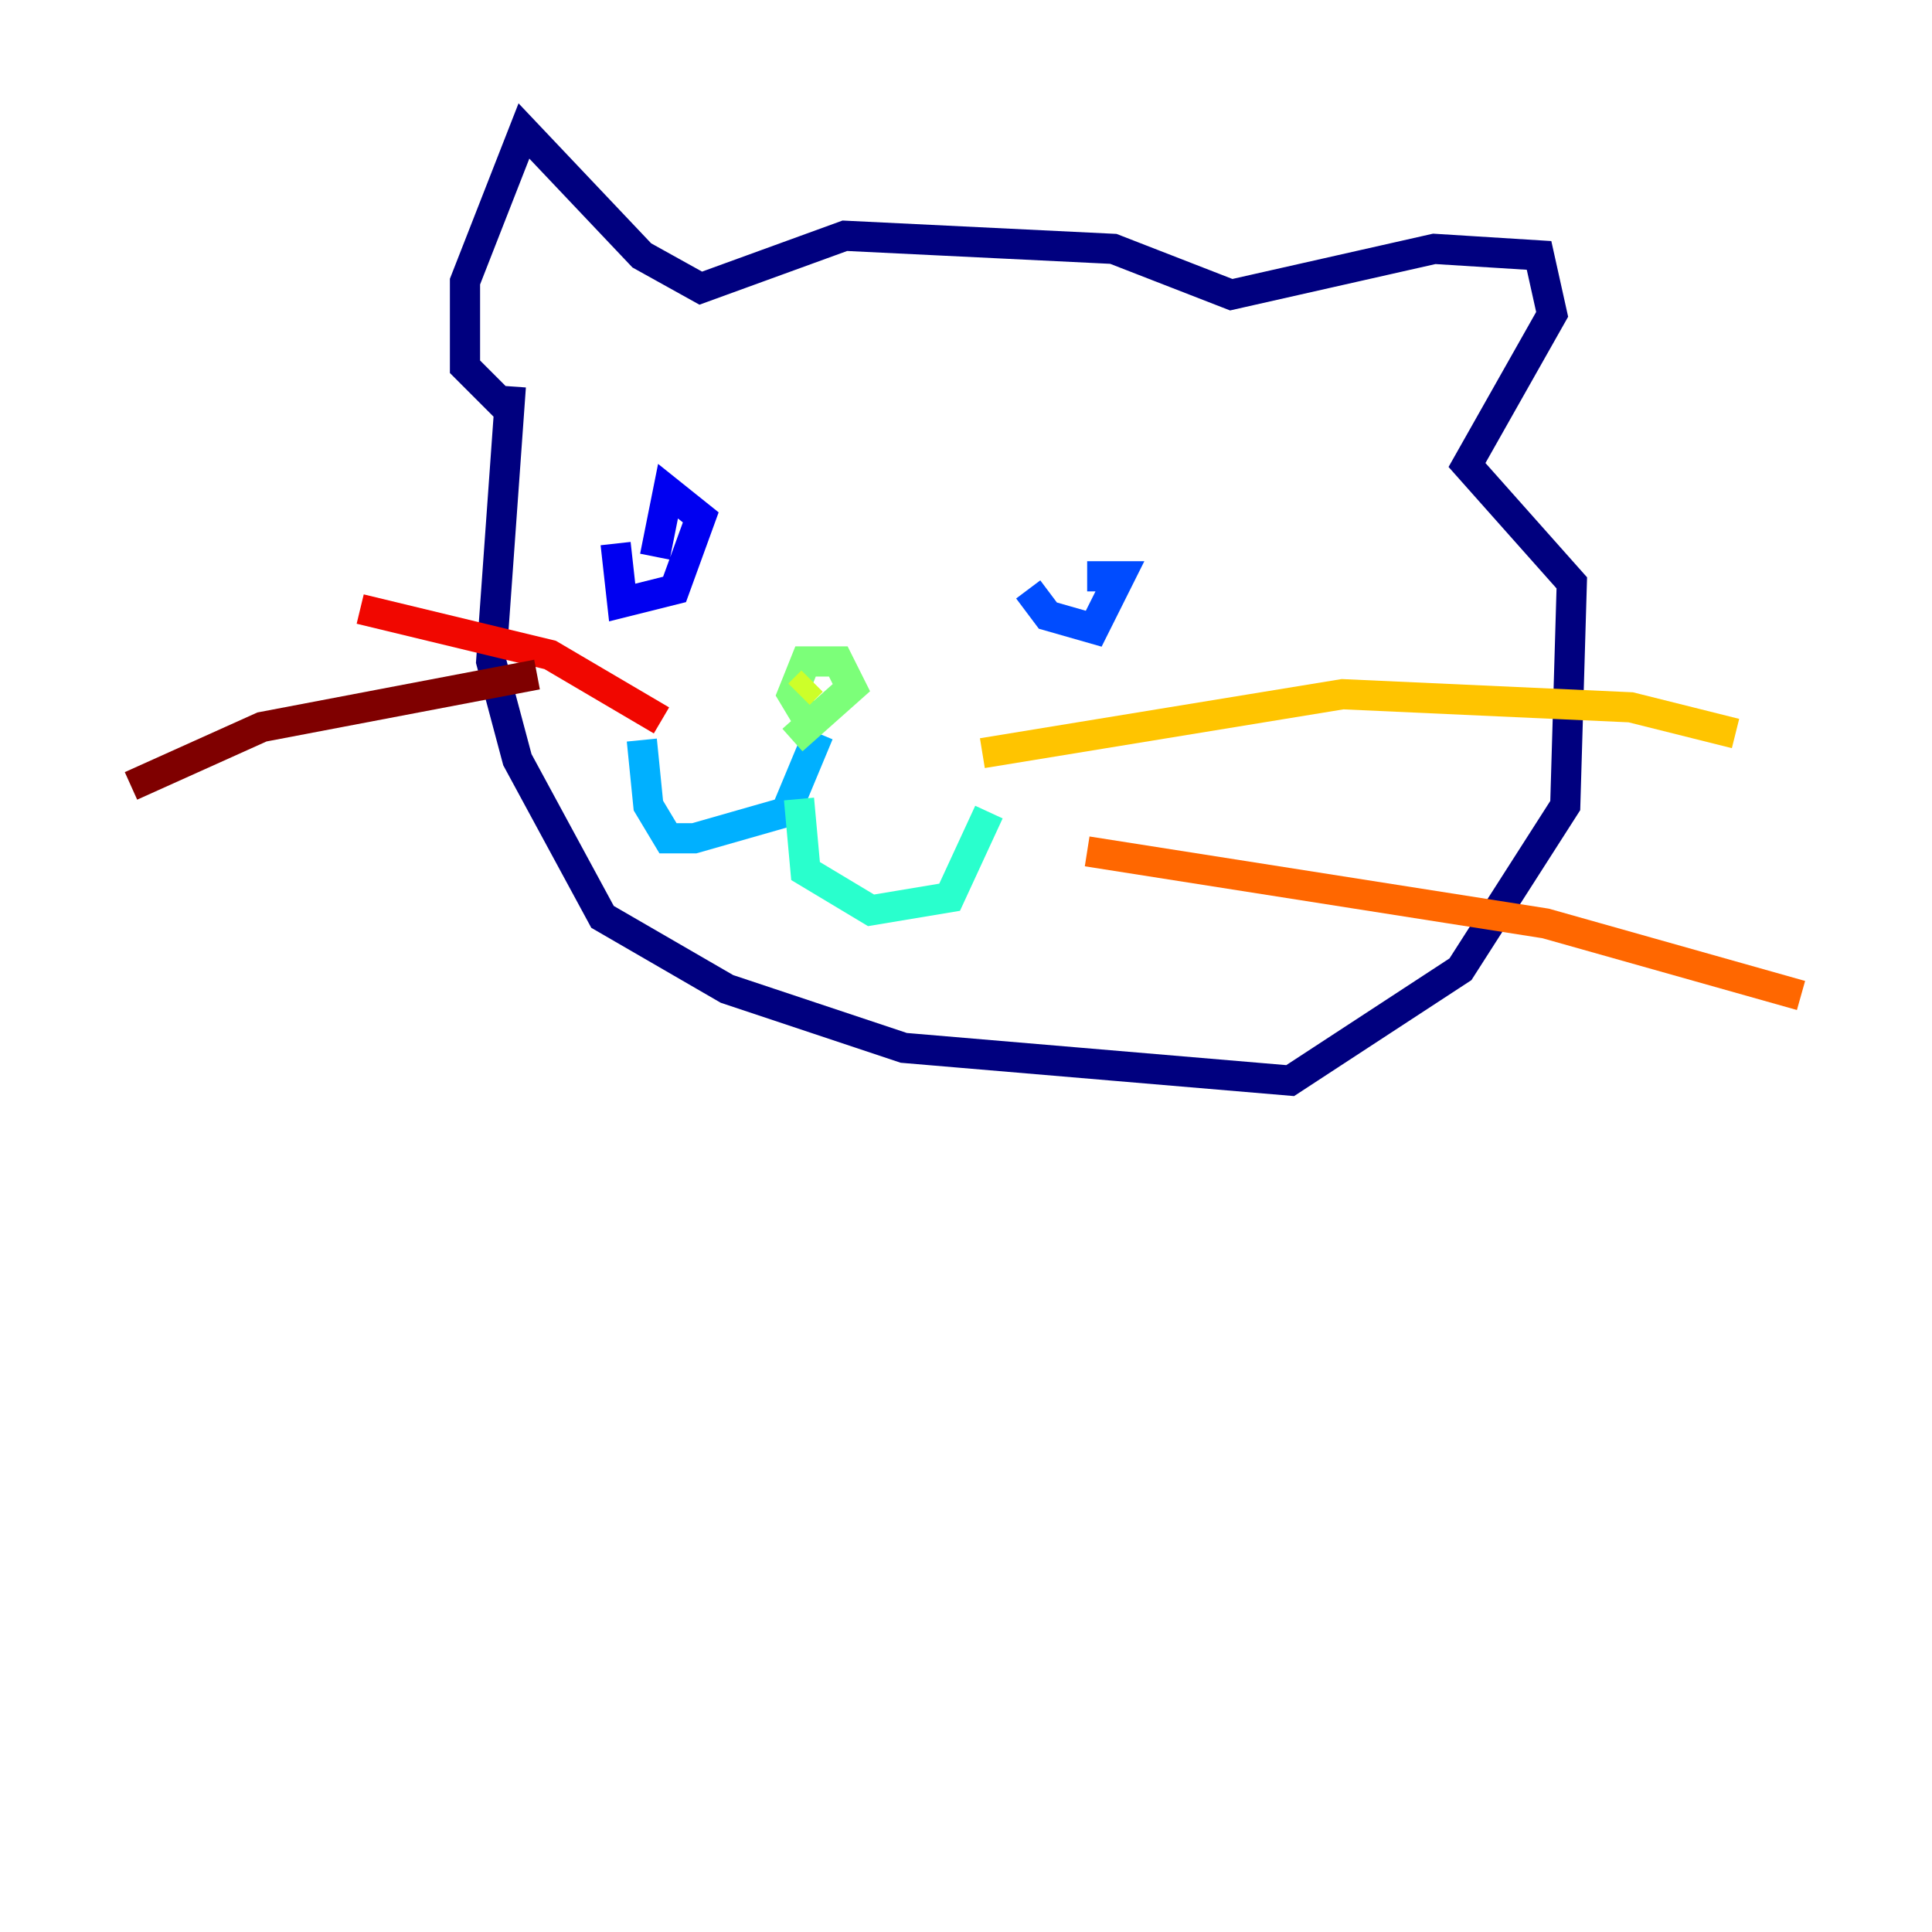 <?xml version="1.0" encoding="utf-8" ?>
<svg baseProfile="tiny" height="128" version="1.2" viewBox="0,0,128,128" width="128" xmlns="http://www.w3.org/2000/svg" xmlns:ev="http://www.w3.org/2001/xml-events" xmlns:xlink="http://www.w3.org/1999/xlink"><defs /><polyline fill="none" points="33.844,25.6 32.542,43.824 34.278,50.332 39.919,60.746 48.163,65.519 59.878,69.424 85.478,71.593 96.759,64.217 103.702,53.37 104.136,38.617 97.193,30.807 102.834,20.827 101.966,16.922 95.024,16.488 81.573,19.525 73.763,16.488 55.973,15.62 46.427,19.091 42.522,16.922 34.712,8.678 30.807,18.658 30.807,24.298 33.41,26.902" stroke="#00007f" stroke-width="2" /><polyline fill="none" points="40.786,36.014 41.22,39.919 44.691,39.051 46.427,34.278 44.258,32.542 43.39,36.881" stroke="#0000f1" stroke-width="2" /><polyline fill="none" points="68.122,39.051 69.424,40.786 72.461,41.654 74.197,38.183 72.027,38.183" stroke="#004cff" stroke-width="2" /><polyline fill="none" points="54.237,48.597 52.068,53.803 45.993,55.539 44.258,55.539 42.956,53.37 42.522,49.031" stroke="#00b0ff" stroke-width="2" /><polyline fill="none" points="52.936,52.936 53.37,57.709 57.709,60.312 62.915,59.444 65.519,53.803" stroke="#29ffcd" stroke-width="2" /><polyline fill="none" points="53.803,48.163 52.502,45.993 53.37,43.824 55.539,43.824 56.407,45.559 52.502,49.031" stroke="#7cff79" stroke-width="2" /><polyline fill="none" points="52.936,45.993 53.803,45.125" stroke="#cdff29" stroke-width="2" /><polyline fill="none" points="65.085,49.898 88.949,45.993 108.041,46.861 114.983,48.597" stroke="#ffc400" stroke-width="2" /><polyline fill="none" points="72.027,56.407 102.4,61.18 119.322,65.953" stroke="#ff6700" stroke-width="2" /><polyline fill="none" points="43.824,47.729 36.447,43.39 23.864,40.352" stroke="#f10700" stroke-width="2" /><polyline fill="none" points="35.58,44.691 17.356,48.163 8.678,52.068" stroke="#7f0000" stroke-width="2" /></svg>